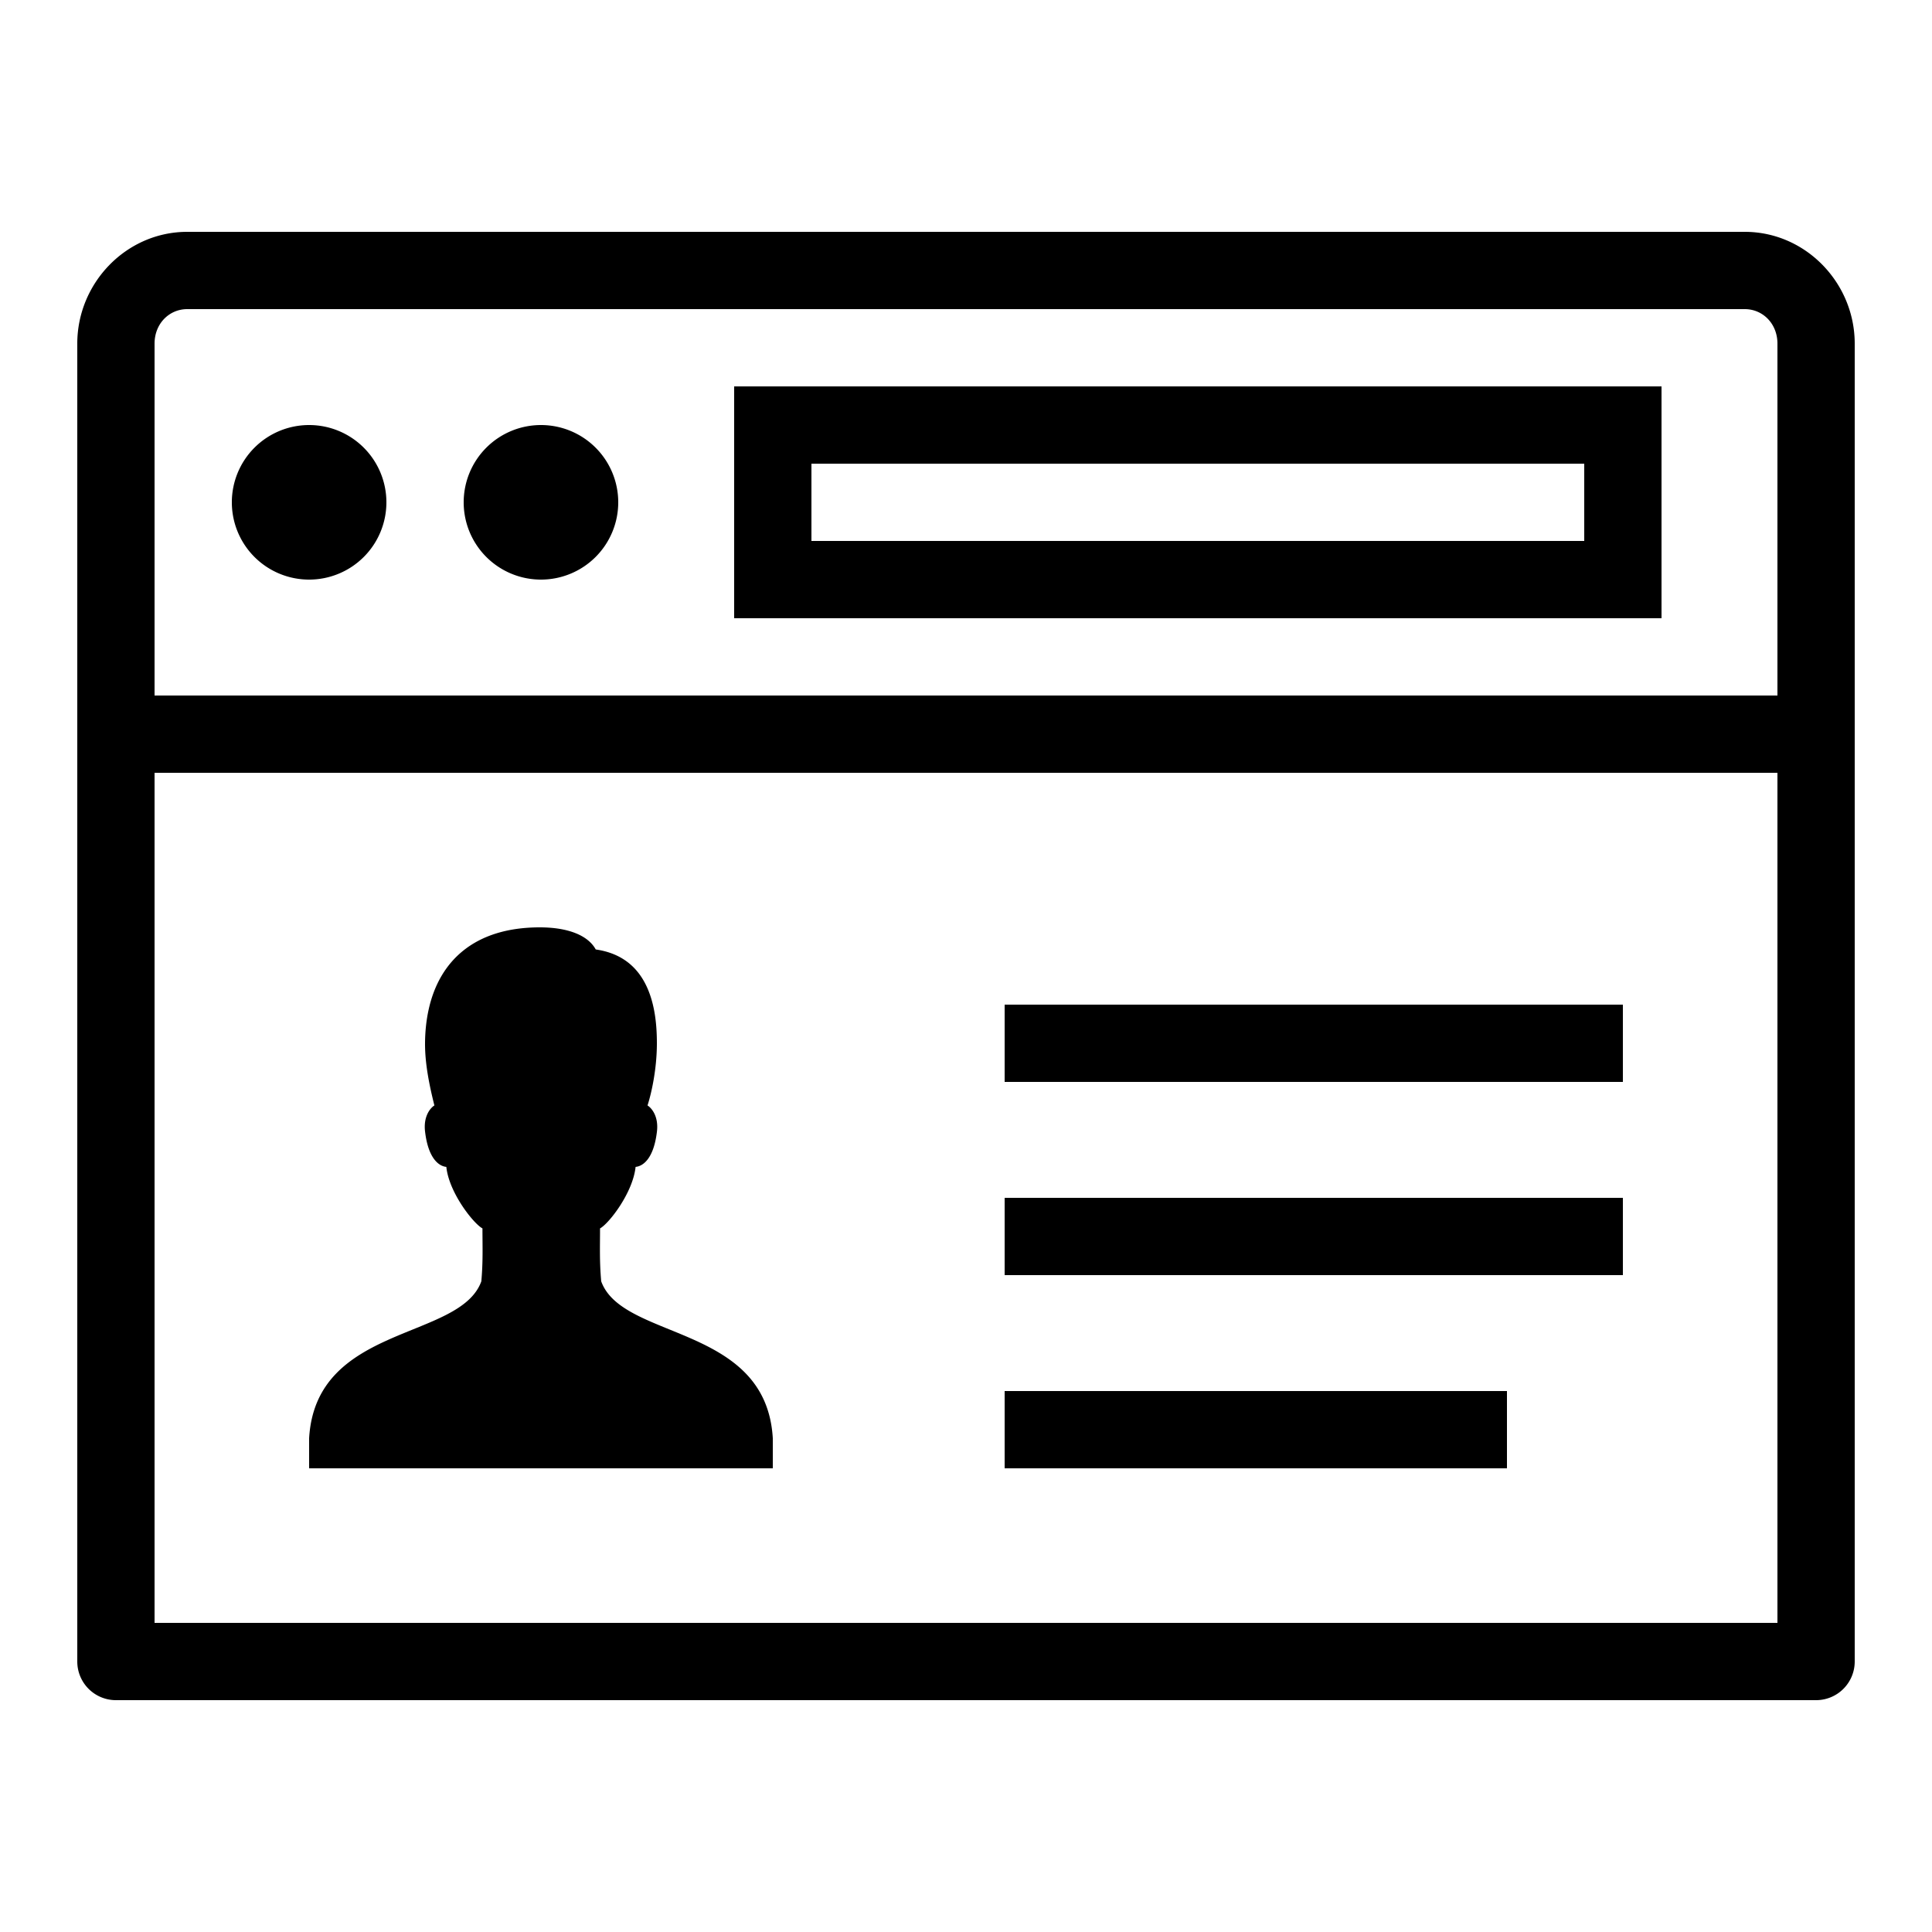 <svg xmlns="http://www.w3.org/2000/svg"  viewBox="0 0 50 50" width="50px" height="50px"><path d="M 4.846 6 C 3.271 6 2 7.321 2 8.893 L 2 43 A 1 1 0 0 0 3 44 L 47 44 A 1 1 0 0 0 48 43 L 48 8.893 C 48 7.321 46.729 6 45.154 6 L 4.846 6 z M 4.846 8 L 45.154 8 C 45.62 8 46 8.375 46 8.893 L 46 18 L 4 18 L 4 8.893 C 4 8.375 4.38 8 4.846 8 z M 19 10 L 19 11 L 19 16 L 43 16 L 43 10 L 19 10 z M 8 11 A 2 2 0 0 0 6 13 A 2 2 0 0 0 8 15 A 2 2 0 0 0 10 13 A 2 2 0 0 0 8 11 z M 14 11 A 2 2 0 0 0 12 13 A 2 2 0 0 0 14 15 A 2 2 0 0 0 16 13 A 2 2 0 0 0 14 11 z M 21 12 L 41 12 L 41 14 L 21 14 L 21 12 z M 4 20 L 46 20 L 46 42 L 4 42 L 4 20 z M 13.971 24 C 12.28 24 11.371 24.87 11.094 26.125 C 11.033 26.4 11.002 26.693 11 27 C 10.997 27.508 11.102 28.052 11.242 28.609 C 11.133 28.677 10.955 28.894 11 29.281 C 11.084 30.001 11.371 30.183 11.551 30.199 C 11.621 30.87 12.255 31.667 12.486 31.791 C 12.486 32.27 12.503 32.635 12.457 33.16 C 11.904 34.694 8.172 34.265 8 37.223 L 8 38 L 20 38 L 20 37.223 C 19.828 34.265 16.112 34.694 15.559 33.16 C 15.513 32.635 15.529 32.27 15.529 31.791 C 15.76 31.666 16.379 30.87 16.449 30.199 C 16.631 30.183 16.918 30.001 17.002 29.281 C 17.047 28.894 16.867 28.678 16.758 28.609 C 16.868 28.265 17 27.649 17 27 C 17 26.702 16.98 26.405 16.924 26.125 C 16.769 25.348 16.354 24.706 15.418 24.572 C 15.208 24.191 14.669 24 13.971 24 z M 26 26 L 26 28 L 27 28 L 41 28 L 42 28 L 42 26 L 41 26 L 27 26 L 26 26 z M 26 31 L 26 33 L 27 33 L 41 33 L 42 33 L 42 31 L 41 31 L 27 31 L 26 31 z M 26 36 L 26 38 L 27 38 L 38 38 L 39 38 L 39 36 L 38 36 L 27 36 L 26 36 z"/></svg>